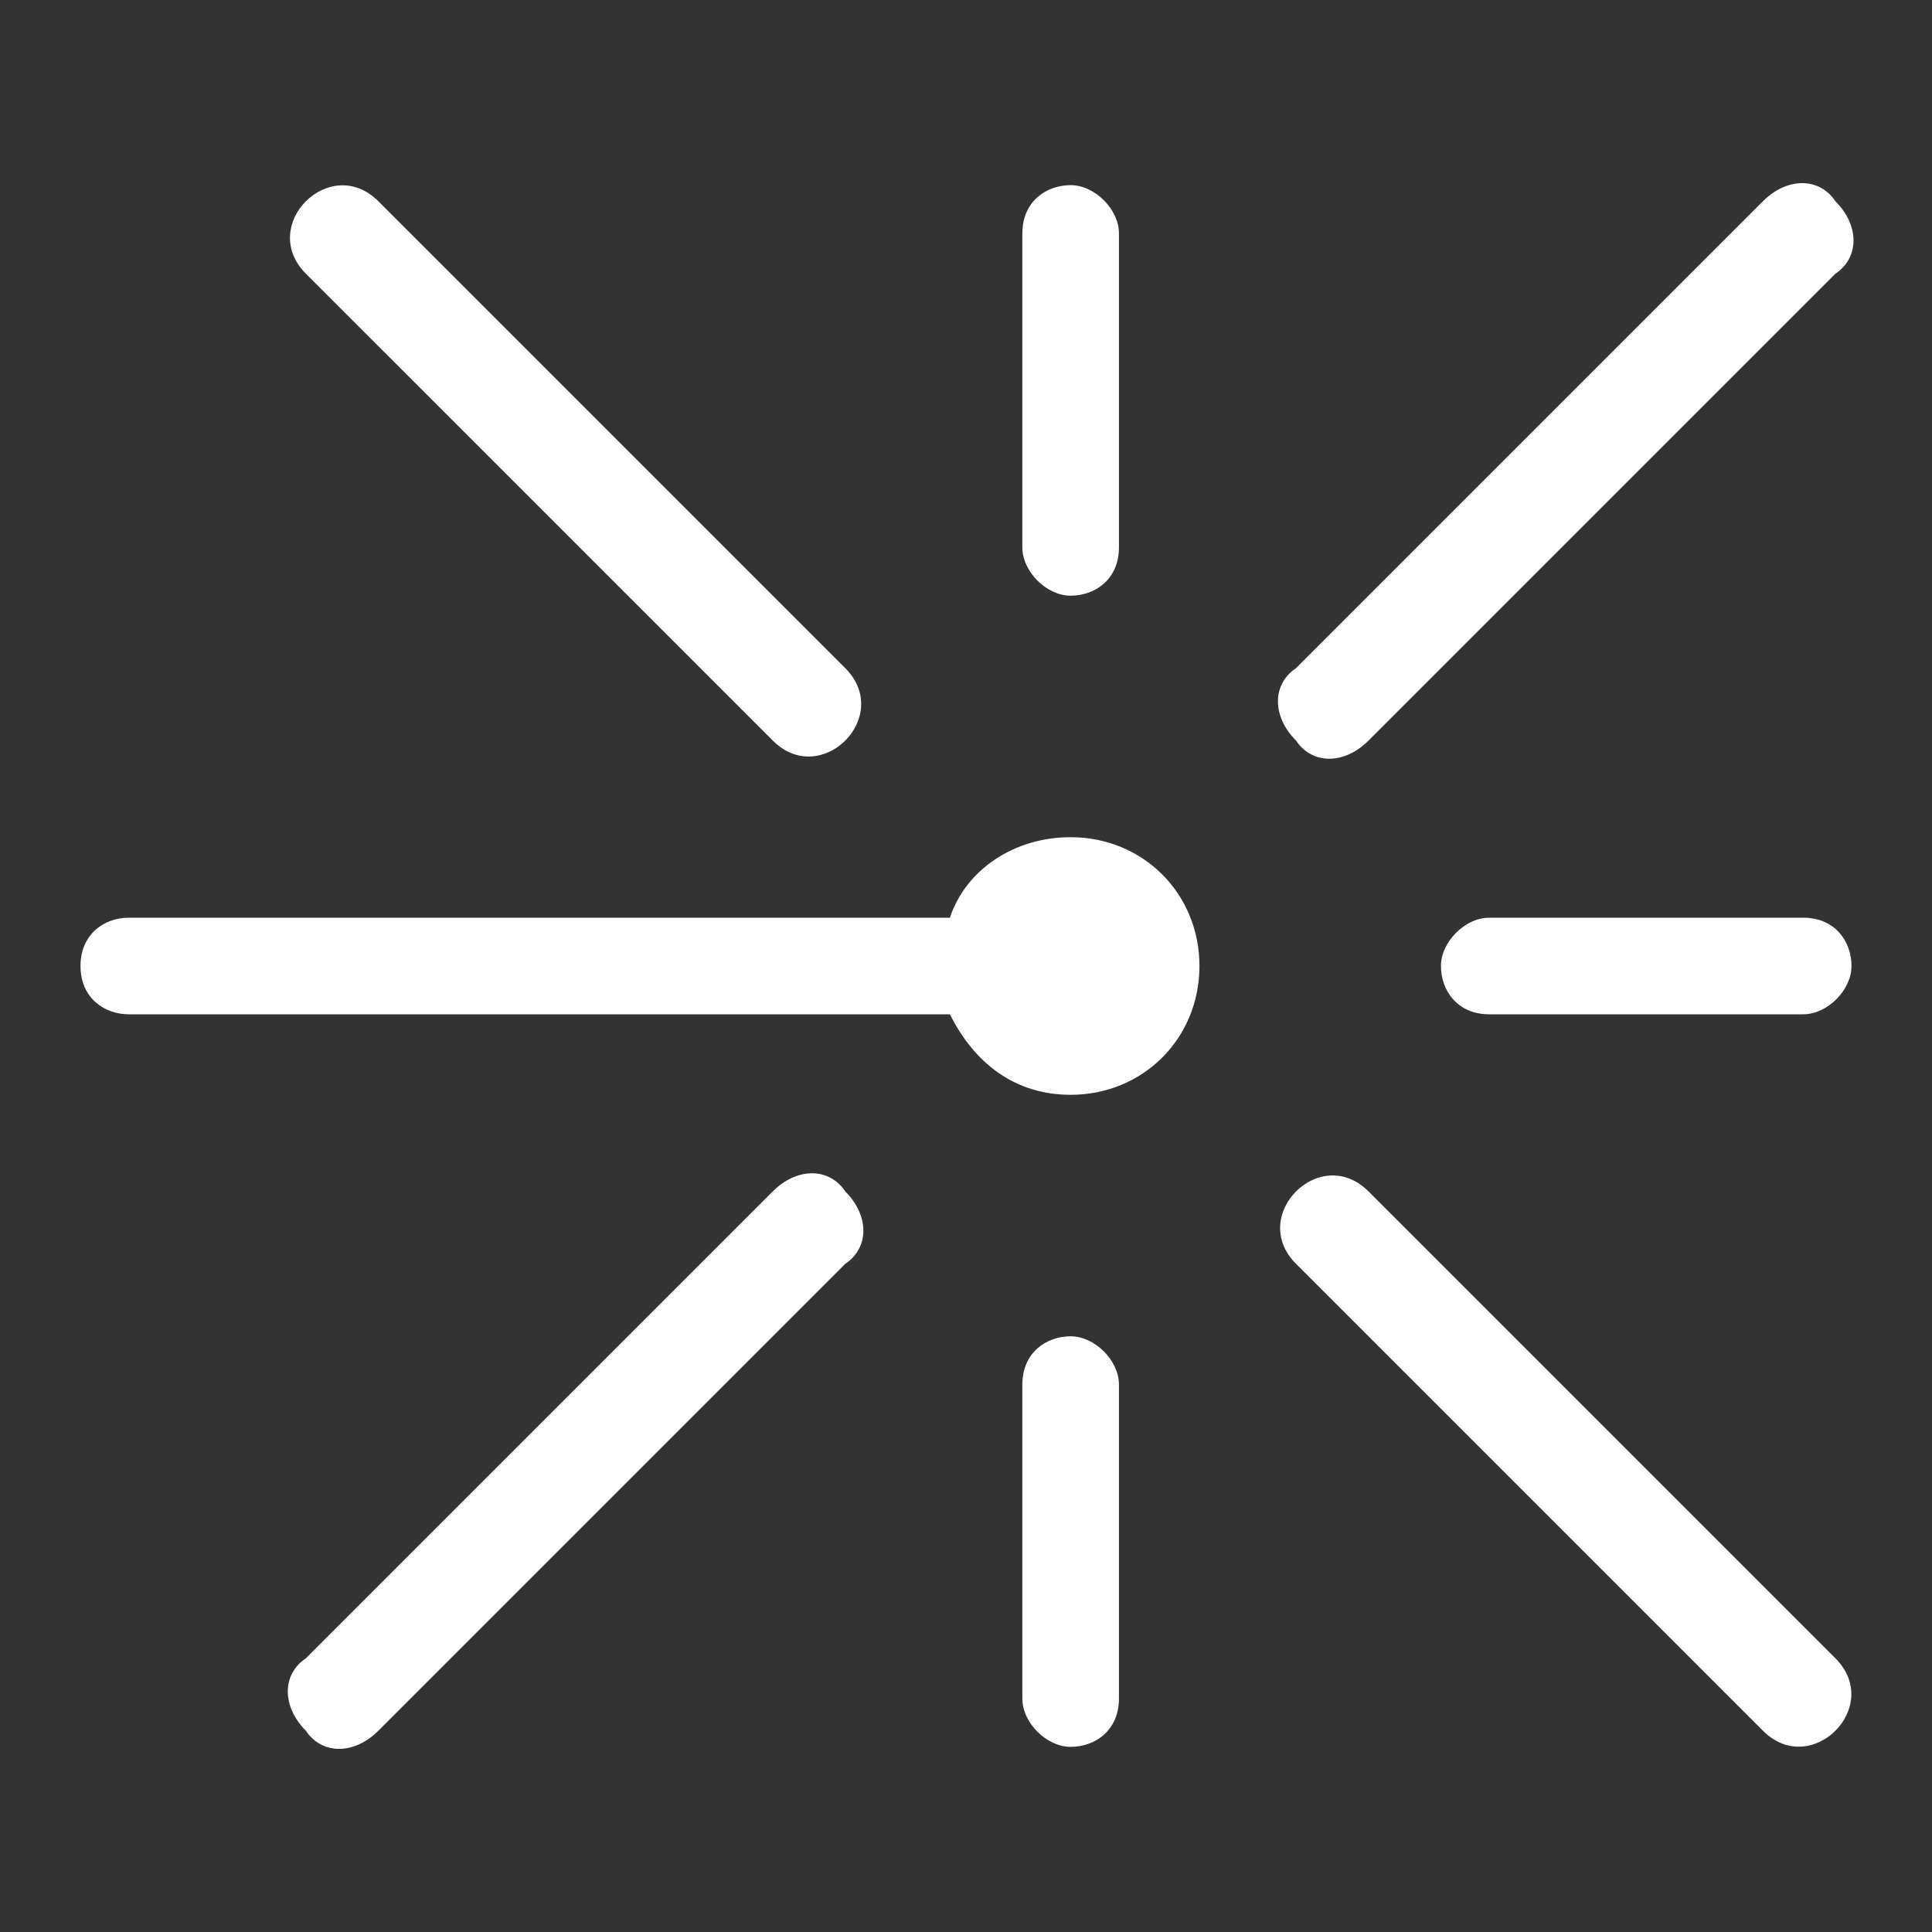 <?xml version="1.0" encoding="utf-8"?>
<!-- Generator: Adobe Illustrator 23.0.2, SVG Export Plug-In . SVG Version: 6.00 Build 0)  -->
<svg version="1.1" id="Layer_1" xmlns="http://www.w3.org/2000/svg" xmlns:xlink="http://www.w3.org/1999/xlink" x="0px" y="0px"
	 viewBox="0 0 24 24" style="enable-background:new 0 0 24 24;" xml:space="preserve">
<rect x="0" y="0" width="24" height="24" fill="#333333" stroke="none"/>
<style type="text/css">
	.st0{fill-rule:evenodd;clip-rule:evenodd;fill:#FFFFFF;}
</style>
<g>
	<path class="st0" d="M9.6,9.2L3.8,3.4C3.2,2.8,4.1,1.9,4.7,2.5l5.8,5.8C11.1,8.9,10.2,9.8,9.6,9.2z M21.9,21.5l-5.8-5.8
		c-0.6-0.6,0.3-1.5,0.9-0.9l5.8,5.8C23.4,21.2,22.5,22.1,21.9,21.5z M11.8,12.6L11.8,12.6H1.6C1.3,12.6,1,12.4,1,12s0.3-0.6,0.6-0.6
		h10.2c0.2-0.6,0.8-1,1.5-1c0.9,0,1.6,0.7,1.6,1.6s-0.7,1.6-1.6,1.6C12.6,13.6,12.1,13.2,11.8,12.6z M13.9,6.8
		c0,0.4-0.3,0.6-0.6,0.6s-0.6-0.3-0.6-0.6V2.9c0-0.4,0.3-0.6,0.6-0.6s0.6,0.3,0.6,0.6V6.8z M13.9,21.1c0,0.4-0.3,0.6-0.6,0.6
		s-0.6-0.3-0.6-0.6v-3.9c0-0.4,0.3-0.6,0.6-0.6s0.6,0.3,0.6,0.6V21.1z M18.5,12.6c-0.4,0-0.6-0.3-0.6-0.6s0.3-0.6,0.6-0.6h3.9
		c0.4,0,0.6,0.3,0.6,0.6s-0.3,0.6-0.6,0.6H18.5z M17,9.2c-0.3,0.3-0.7,0.3-0.9,0c-0.3-0.3-0.3-0.7,0-0.9l5.8-5.8
		c0.3-0.3,0.7-0.3,0.9,0c0.3,0.3,0.3,0.7,0,0.9L17,9.2z M4.7,21.5c-0.3,0.3-0.7,0.3-0.9,0c-0.3-0.3-0.3-0.7,0-0.9l5.8-5.8
		c0.3-0.3,0.7-0.3,0.9,0c0.3,0.3,0.3,0.7,0,0.9L4.7,21.5z"/>
</g>
</svg>

